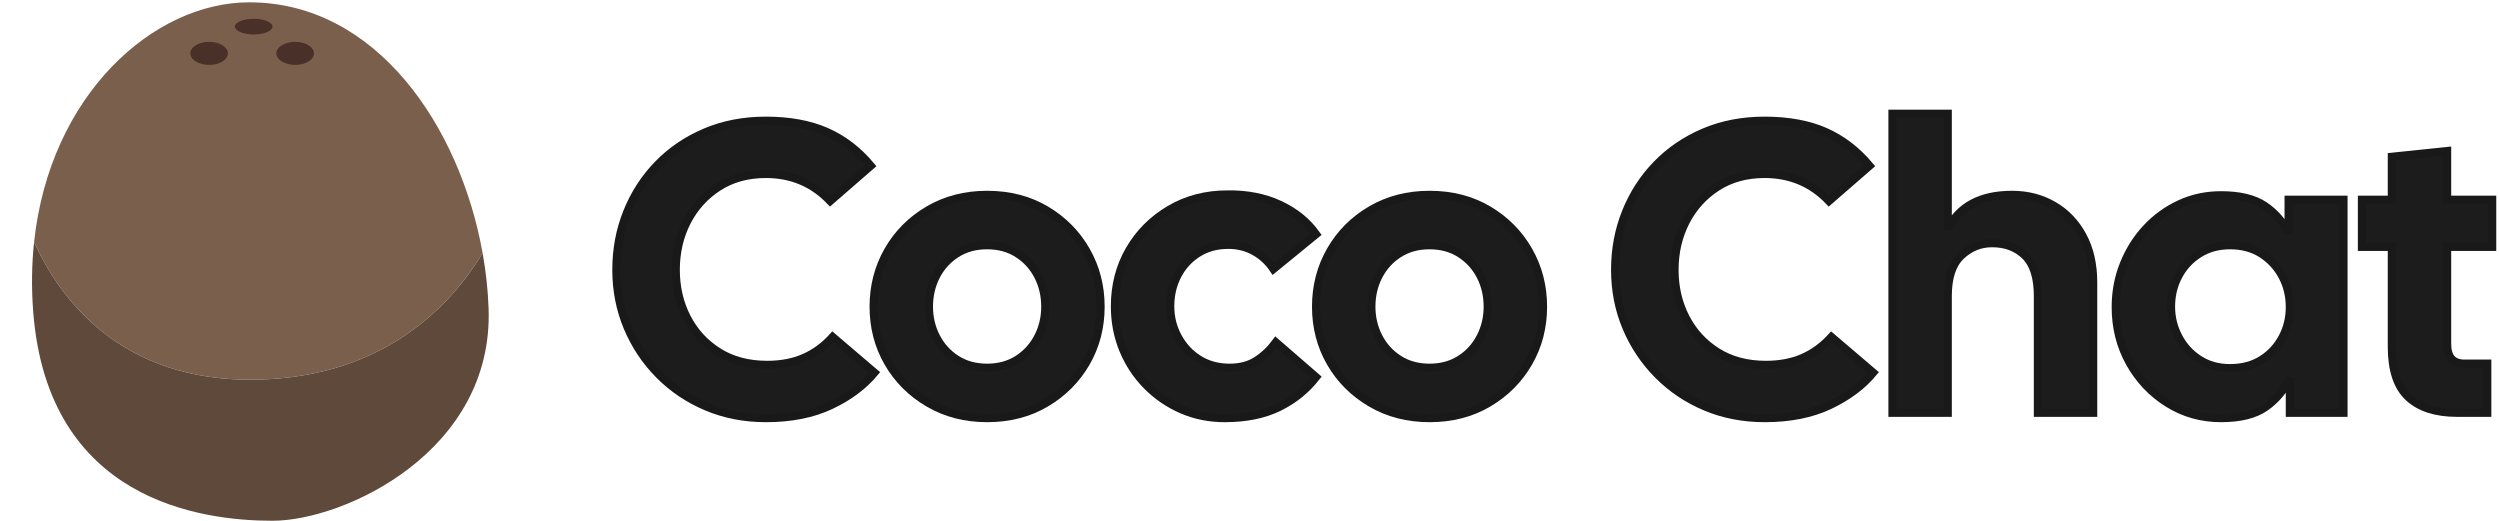 <?xml version="1.0" encoding="utf-8"?>
<!-- Generator: Adobe Illustrator 16.0.3, SVG Export Plug-In . SVG Version: 6.00 Build 0)  -->
<!DOCTYPE svg PUBLIC "-//W3C//DTD SVG 1.1//EN" "http://www.w3.org/Graphics/SVG/1.1/DTD/svg11.dtd">
<svg version="1.1" id="Capa_2" xmlns="http://www.w3.org/2000/svg" xmlns:xlink="http://www.w3.org/1999/xlink" x="0px" y="0px"
	 width="2458px" height="512px" viewBox="0 0 2458 512" enable-background="new 0 0 2458 512" xml:space="preserve">
<g>
	<g>
		<path fill="#7A5F4C" d="M252.649,373.262c125.758-2.636,191.07-73.51,221.864-124.419
			C452.234,124.281,370.042,2.284,245.062,2.284c-94.001,0-196.013,90.529-211.537,235.66
			C57.573,291.245,117.212,376.098,252.649,373.262z"/>
		<path fill="#5E493B" d="M474.512,248.846c-30.794,50.91-96.106,121.781-221.864,124.418
			C117.212,376.101,57.573,291.25,33.522,237.95c-2.332,21.824-2.729,44.864-0.836,69.037C47.214,491.897,197.279,512,267.919,512
			c70.641,0,217.595-68.327,212.465-208.975C479.734,285.157,477.757,266.975,474.512,248.846z"/>
	</g>
	<path fill="#493028" d="M205.604,41.15c10.197,0,18.465,5.072,18.465,11.331c0,6.264-8.268,11.336-18.465,11.336
		c-10.203,0-18.47-5.072-18.47-11.336C187.134,46.222,195.401,41.15,205.604,41.15z"/>
	<path fill="#493028" d="M290.184,41.15c10.203,0,18.47,5.072,18.47,11.331c0,6.264-8.267,11.336-18.47,11.336
		c-10.197,0-18.47-5.072-18.47-11.336C271.715,46.222,279.988,41.15,290.184,41.15z"/>
	<ellipse fill="#493028" cx="249.452" cy="26.173" rx="18.47" ry="7.694"/>
</g>
<g>
	<path fill="#1C1C1C" stroke="#191919" stroke-width="8" d="M753.023,411.092c-20.944,0-40.347-3.764-58.202-11.278
		c-17.861-7.514-33.431-17.986-46.723-31.417c-13.292-13.424-23.632-28.931-31.014-46.521
		c-7.389-17.584-11.077-36.452-11.077-56.591c0-20.14,3.556-39.07,10.674-56.793c7.112-17.722,17.181-33.291,30.208-46.722
		c13.021-13.425,28.528-23.966,46.521-31.619c17.986-7.653,37.861-11.479,59.611-11.479c23.091,0,42.896,3.625,59.41,10.875
		s31.077,18.396,43.702,33.431l-39.875,34.639c-16.917-17.722-38-26.583-63.237-26.583c-17.993,0-33.632,4.298-46.924,12.89
		c-13.292,8.596-23.563,20.006-30.813,34.236c-7.25,14.235-10.875,29.943-10.875,47.125c0,17.188,3.625,32.826,10.875,46.924
		s17.584,25.375,31.014,33.834c13.424,8.458,29.403,12.688,47.931,12.688c13.694,0,25.778-2.278,36.25-6.848
		c10.473-4.563,19.869-11.41,28.195-20.542l41.083,35.042c-10.743,12.889-25.042,23.563-42.896,32.021
		C799.003,406.862,777.724,411.092,753.023,411.092z"/>
	<path fill="#1C1C1C" stroke="#191919" stroke-width="8" d="M970.523,411.092c-21.486,0-40.681-4.972-57.598-14.903
		c-16.917-9.931-30.146-23.159-39.674-39.674c-9.535-16.514-14.299-34.841-14.299-54.979s4.764-38.528,14.299-55.181
		c9.528-16.646,22.757-29.938,39.674-39.876c16.917-9.931,36.112-14.902,57.598-14.902c21.75,0,41.014,4.972,57.799,14.902
		c16.778,9.938,29.938,23.229,39.473,39.876c9.528,16.652,14.299,35.042,14.299,55.181s-4.771,38.466-14.299,54.979
		c-9.535,16.515-22.694,29.743-39.473,39.674C1011.537,406.12,992.273,411.092,970.523,411.092z M970.523,361.55
		c11.542,0,21.612-2.75,30.208-8.257c8.59-5.501,15.236-12.82,19.938-21.952c4.695-9.125,7.049-19.063,7.049-29.806
		c0-11.007-2.354-21.077-7.049-30.208c-4.701-9.126-11.347-16.445-19.938-21.952c-8.597-5.5-18.667-8.257-30.208-8.257
		c-11.548,0-21.618,2.757-30.208,8.257c-8.597,5.507-15.243,12.826-19.938,21.952c-4.701,9.131-7.048,19.201-7.048,30.208
		c0,10.743,2.347,20.681,7.048,29.806c4.695,9.132,11.341,16.451,19.938,21.952C948.905,358.8,958.974,361.55,970.523,361.55z"/>
	<path fill="#1C1C1C" stroke="#191919" stroke-width="8" d="M1204.137,411.092c-15.042,0-29.069-2.819-42.091-8.459
		c-13.027-5.639-24.506-13.493-34.438-23.563c-9.938-10.069-17.66-21.75-23.16-35.042c-5.507-13.291-8.257-27.59-8.257-42.896
		c0-20.403,4.764-38.869,14.299-55.383c9.528-16.514,22.688-29.736,39.472-39.674c16.778-9.932,35.778-14.902,56.994-14.902
		c19.063-0.265,36.112,3.09,51.153,10.068c15.035,6.986,26.986,16.653,35.848,29.001l-41.889,34.236
		c-4.834-7.25-11.077-13.021-18.729-17.319c-7.653-4.293-16.181-6.445-25.577-6.445c-11.548,0-21.618,2.757-30.208,8.258
		c-8.597,5.507-15.243,12.826-19.938,21.951c-4.701,9.132-7.048,19.201-7.048,30.209c0,10.742,2.479,20.743,7.451,30.007
		c4.966,9.264,11.813,16.652,20.542,22.153c8.723,5.507,18.861,8.257,30.41,8.257c10.472,0,19.333-2.348,26.583-7.049
		c7.25-4.695,13.557-10.674,18.931-17.924l39.473,34.236c-9.938,12.625-22.222,22.493-36.854,29.604
		C1242.464,407.529,1224.812,411.092,1204.137,411.092z"/>
	<path fill="#1C1C1C" stroke="#191919" stroke-width="8" d="M1405.527,411.092c-21.486,0-40.681-4.972-57.598-14.903
		c-16.917-9.931-30.146-23.159-39.674-39.674c-9.535-16.514-14.299-34.841-14.299-54.979s4.764-38.528,14.299-55.181
		c9.528-16.646,22.757-29.938,39.674-39.876c16.917-9.931,36.111-14.902,57.598-14.902c21.75,0,41.015,4.972,57.799,14.902
		c16.778,9.938,29.938,23.229,39.473,39.876c9.528,16.652,14.299,35.042,14.299,55.181s-4.771,38.466-14.299,54.979
		c-9.534,16.515-22.694,29.743-39.473,39.674C1446.541,406.12,1427.277,411.092,1405.527,411.092z M1405.527,361.55
		c11.542,0,21.611-2.75,30.208-8.257c8.591-5.501,15.237-12.82,19.938-21.952c4.694-9.125,7.048-19.063,7.048-29.806
		c0-11.007-2.354-21.077-7.048-30.208c-4.701-9.126-11.348-16.445-19.938-21.952c-8.597-5.5-18.666-8.257-30.208-8.257
		c-11.549,0-21.618,2.757-30.209,8.257c-8.597,5.507-15.242,12.826-19.938,21.952c-4.701,9.131-7.049,19.201-7.049,30.208
		c0,10.743,2.348,20.681,7.049,29.806c4.695,9.132,11.341,16.451,19.938,21.952C1383.908,358.8,1393.978,361.55,1405.527,361.55z"/>
	<path fill="#1C1C1C" stroke="#191919" stroke-width="8" d="M1735.004,411.092c-20.945,0-40.348-3.764-58.202-11.278
		c-17.861-7.514-33.431-17.986-46.723-31.417c-13.292-13.424-23.632-28.931-31.015-46.521
		c-7.388-17.584-11.076-36.452-11.076-56.591c0-20.14,3.556-39.07,10.674-56.793c7.111-17.722,17.182-33.291,30.209-46.722
		c13.021-13.425,28.527-23.966,46.521-31.619c17.987-7.653,37.861-11.479,59.612-11.479c23.09,0,42.896,3.625,59.41,10.875
		c16.514,7.25,31.076,18.396,43.701,33.431l-39.875,34.639c-16.917-17.722-38-26.583-63.236-26.583
		c-17.993,0-33.633,4.298-46.925,12.89c-13.291,8.596-23.563,20.006-30.813,34.236c-7.25,14.235-10.875,29.943-10.875,47.125
		c0,17.188,3.625,32.826,10.875,46.924s17.584,25.375,31.015,33.834c13.424,8.458,29.402,12.688,47.931,12.688
		c13.694,0,25.778-2.278,36.25-6.848c10.473-4.563,19.868-11.41,28.194-20.542l41.084,35.042
		c-10.743,12.889-25.041,23.563-42.896,32.021C1780.984,406.862,1759.705,411.092,1735.004,411.092z"/>
	<path fill="#1C1C1C" stroke="#191919" stroke-width="8" d="M1860.666,405.855v-294.03h54.375V225.41
		c11.278-22.557,32.354-33.834,63.237-33.834c15.034,0,28.597,3.492,40.681,10.473c12.083,6.985,21.611,16.916,28.598,29.805
		c6.979,12.89,10.472,28.195,10.472,45.918v128.084h-54.375V291.062c0-18.257-4.166-31.479-12.486-39.674
		c-8.326-8.188-19.201-12.285-32.625-12.285c-11.549,0-21.688,4.098-30.41,12.285c-8.729,8.194-13.091,21.417-13.091,39.674v114.793
		H1860.666z"/>
	<path fill="#1C1C1C" stroke="#191919" stroke-width="8" d="M2183.691,411.092c-19.069,0-36.452-4.902-52.16-14.702
		c-15.708-9.799-28.194-22.958-37.459-39.472c-9.264-16.515-13.896-34.841-13.896-54.979c0-15.035,2.681-29.202,8.056-42.494
		c5.368-13.291,12.75-24.972,22.153-35.042c9.396-10.069,20.34-17.986,32.826-23.764c12.486-5.771,25.979-8.66,40.479-8.66
		c18.257,0,32.486,3.424,42.694,10.271c10.202,6.848,18.126,15.91,23.765,27.188V196.41h53.973v209.445h-52.765v-34.236
		c-5.639,11.819-13.632,21.348-23.965,28.598C2217.052,407.467,2202.483,411.092,2183.691,411.092z M2192.552,361.952
		c12.083,0,22.486-2.75,31.216-8.257c8.723-5.5,15.507-12.819,20.34-21.951c4.833-9.126,7.25-19.063,7.25-29.806
		c0-11.008-2.417-21.077-7.25-30.209c-4.833-9.126-11.617-16.514-20.34-22.153c-8.729-5.639-19.133-8.458-31.216-8.458
		c-11.549,0-21.688,2.757-30.41,8.257c-8.729,5.507-15.507,12.826-20.341,21.952c-4.833,9.131-7.25,19.201-7.25,30.208
		c0,10.473,2.417,20.341,7.25,29.604c4.834,9.264,11.612,16.716,20.341,22.354C2170.865,359.133,2181.003,361.952,2192.552,361.952z
		"/>
	<path fill="#1C1C1C" stroke="#191919" stroke-width="8" d="M2415.692,405.855c-20.681,0-36.521-5.098-47.528-15.306
		c-11.014-10.202-16.514-26.716-16.514-49.542v-98.278h-29.403V196.41h29.403v-42.293l54.375-5.639v47.932h44.307v46.319h-44.307
		v95.459c0,12.889,5.64,19.333,16.917,19.333h22.556v48.334H2415.692z"/>
</g>
</svg>
